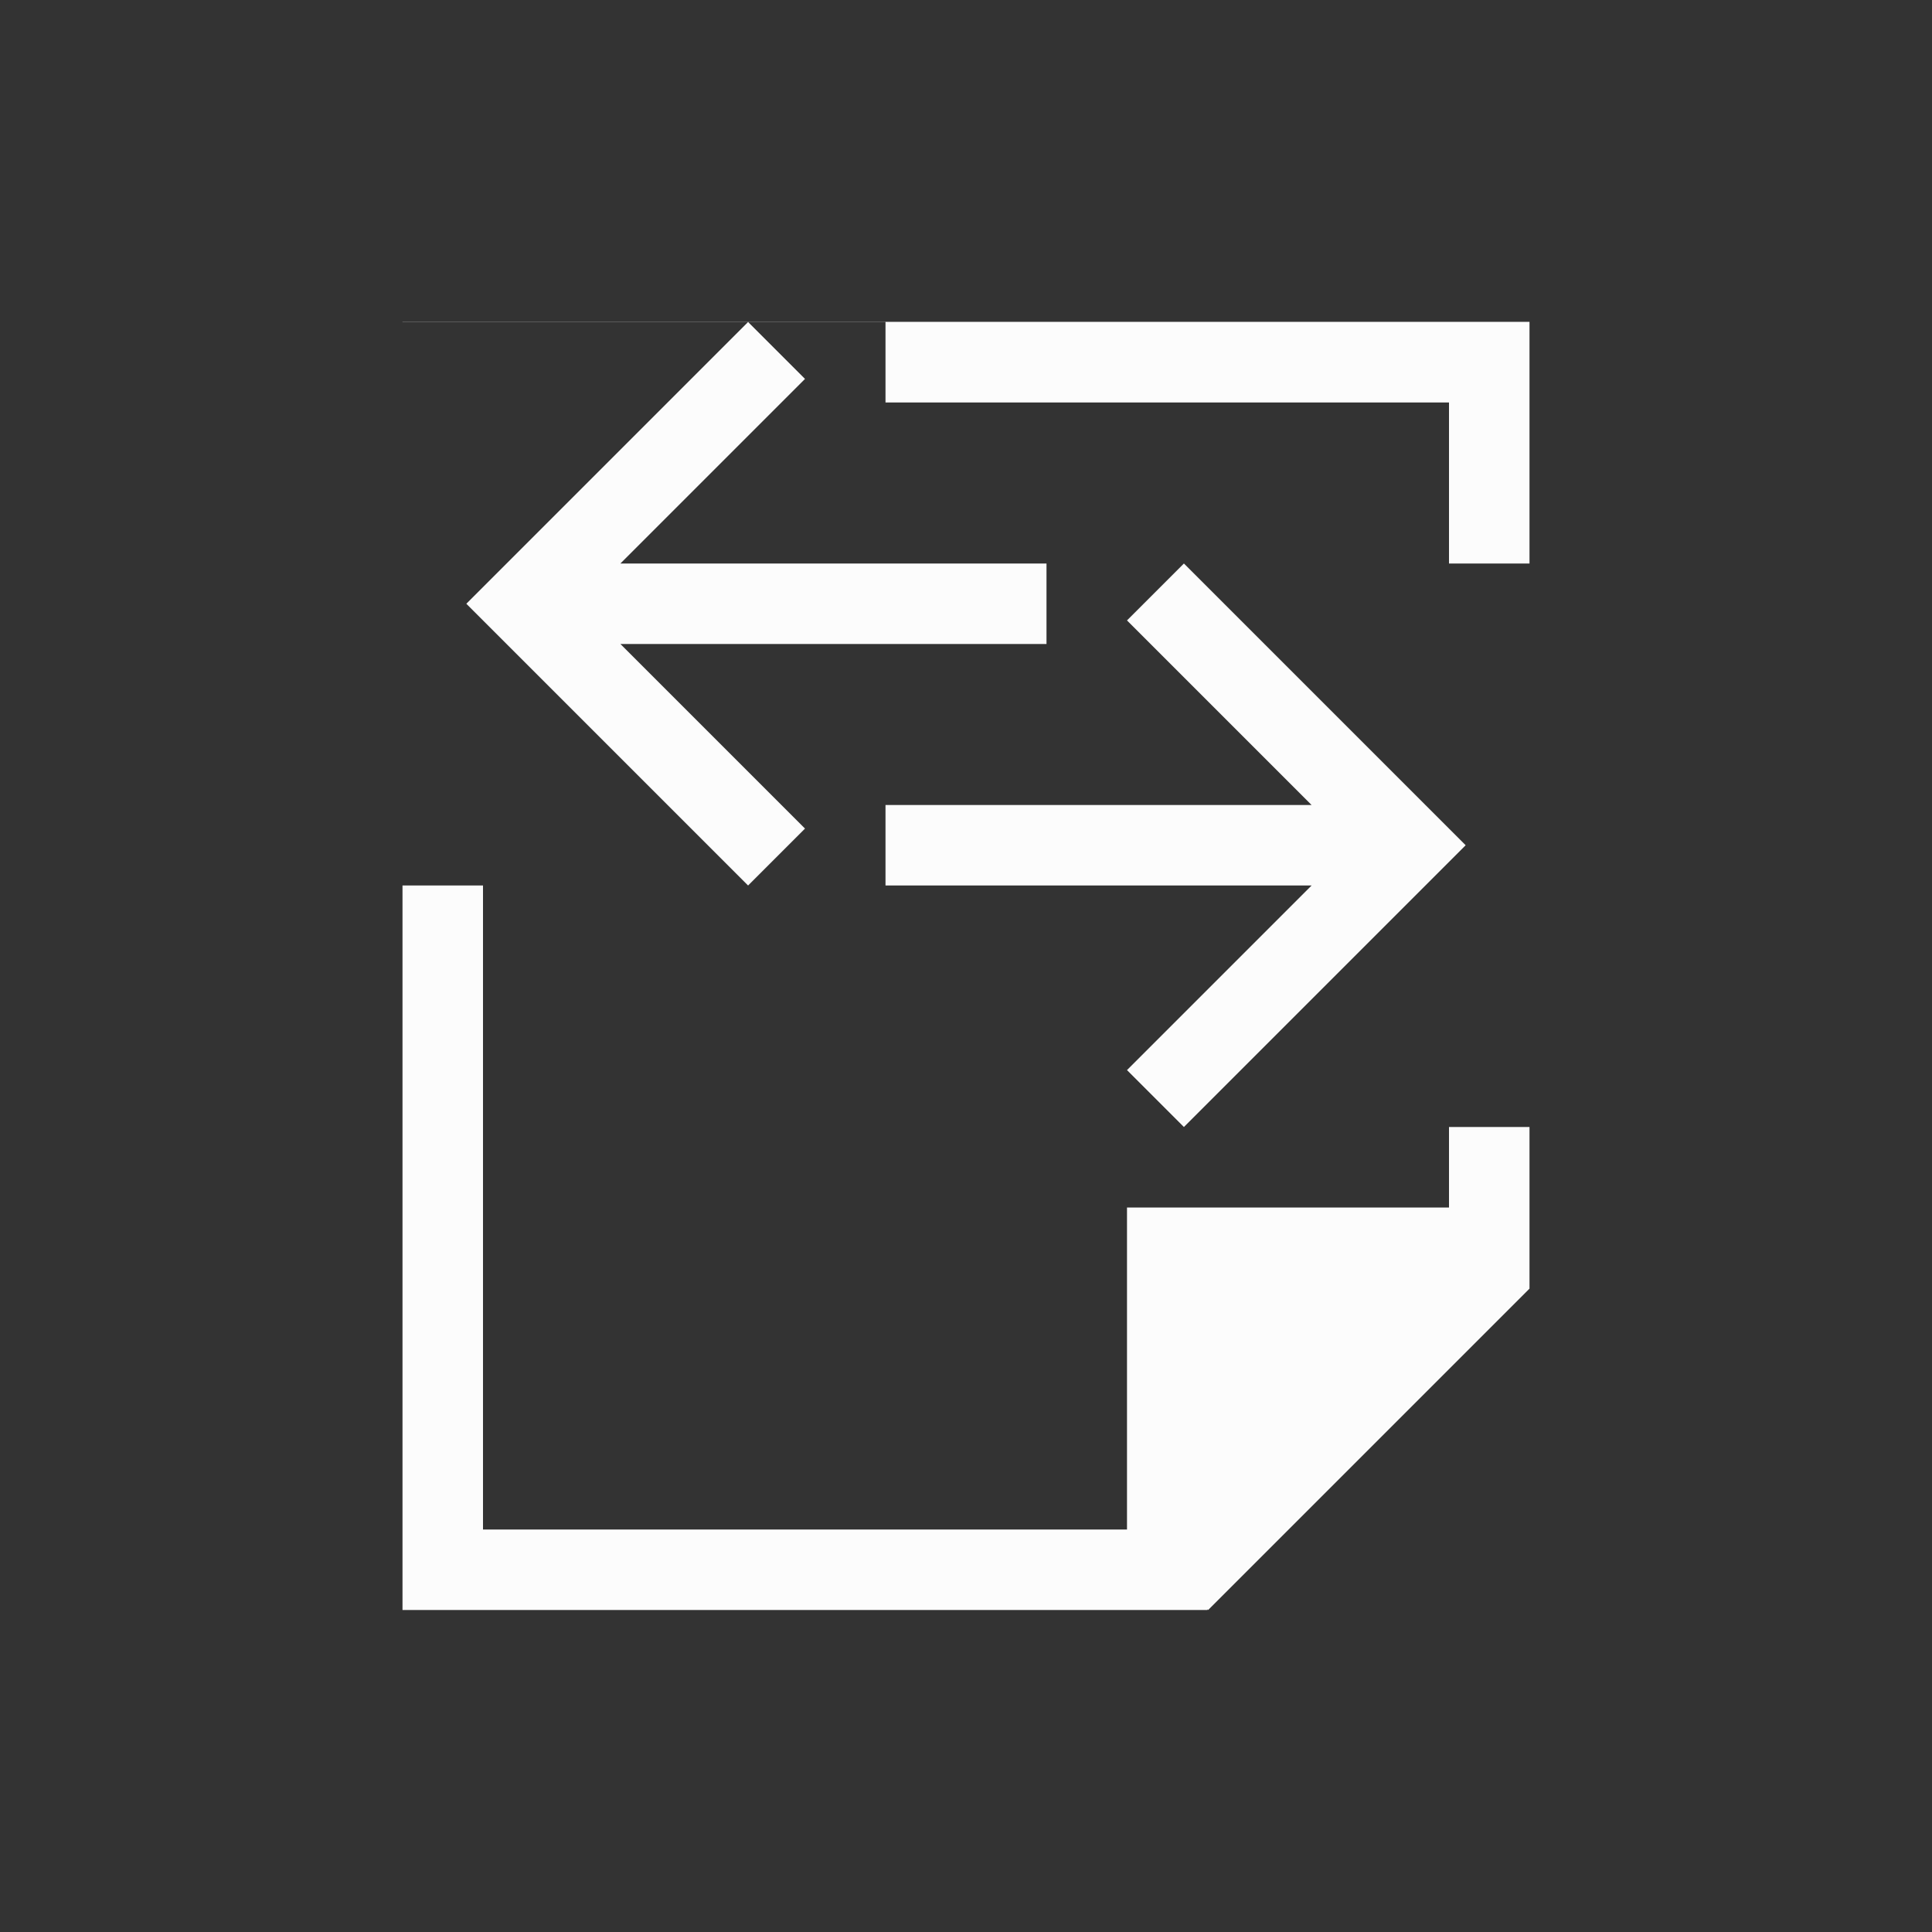 <?xml version="1.0" encoding="UTF-8"?>
<svg xmlns="http://www.w3.org/2000/svg" viewBox="0 0 24 24" width="24" height="24">
<rect x="0" y="0" width="24" height="24" fill="#333333" stroke="none"/>
<defs id="defs3051">

</defs>
<g transform="translate(1,1)">
<path style="fill:#fcfcfc;fill-opacity:1;stroke:none" d="M 4 2.998 L 4 3 L 8.293 3 L 10 3 L 10 4 L 17 4 L 17 6 L 18 6 L 18 2.998 L 17 2.998 L 5 2.998 L 4 2.998 z M 8.293 3 L 5.5 5.793 L 4.793 6.5 L 5.5 7.207 L 8.293 10 L 9 9.293 L 6.707 7 L 12 7 L 12 6 L 11 6 L 10 6 L 6.707 6 L 9 3.707 L 8.293 3 z M 13.707 6 L 13 6.707 L 15.293 9 L 10 9 L 10 10 L 11 10 L 12 10 L 15.293 10 L 13 12.293 L 13.707 13 L 16.5 10.207 L 17.207 9.5 L 16.5 8.793 L 13.707 6 z M 4 10 L 4 19 L 5 19 L 13 19 L 14 19 L 14 18.99 L 14.008 19 L 18 15.008 L 18 14.998 L 18 13.592 L 18 13 L 17 13 L 17 14 L 13 14 L 13 15 L 13 18 L 5 18 L 5 10 L 4 10 z " />
</g>
</svg>
